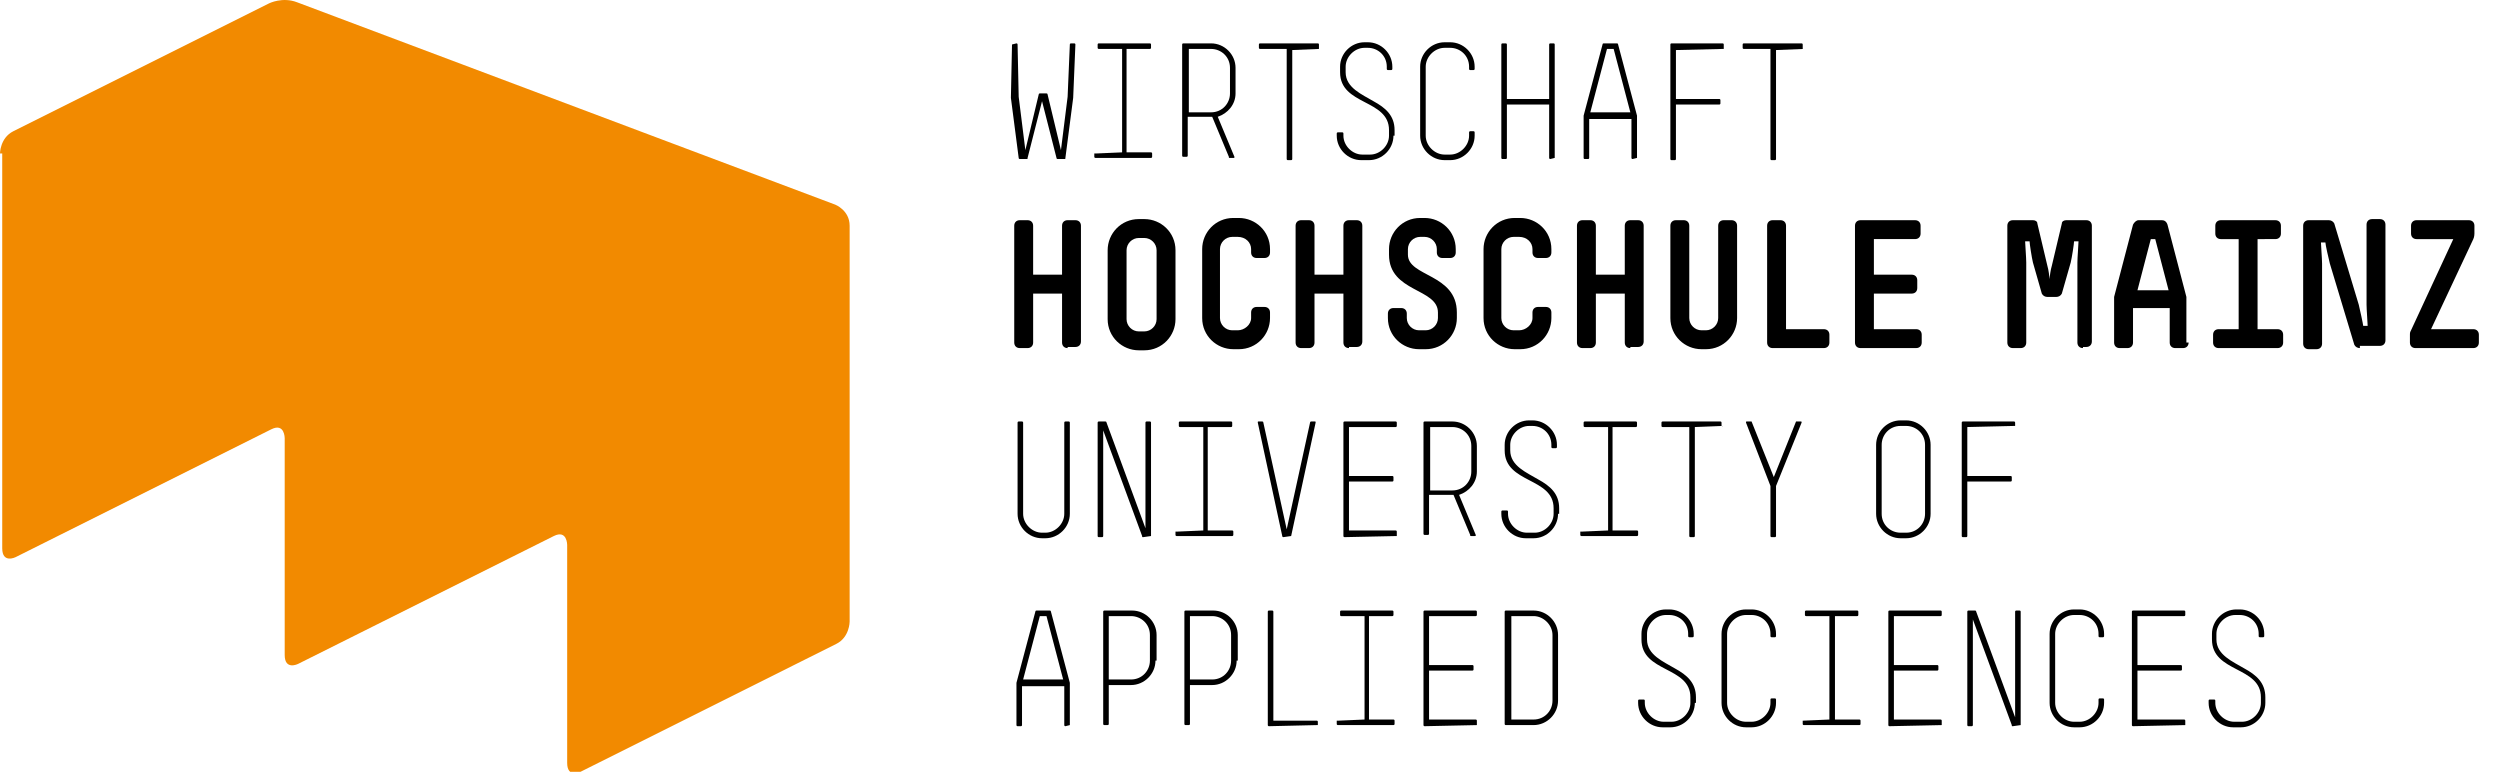 <?xml version="1.0" encoding="utf-8"?>
<!-- Generator: Adobe Illustrator 23.0.3, SVG Export Plug-In . SVG Version: 6.00 Build 0)  -->
<svg version="1.1" id="Ebene_1" xmlns="http://www.w3.org/2000/svg" xmlns:xlink="http://www.w3.org/1999/xlink" x="0px" y="0px"
	 width="224.8px" height="69.4px" viewBox="0 0 224.8 69.4" enable-background="new 0 0 224.8 69.4" xml:space="preserve">
<g>
	<g>
		<defs>
			<rect id="SVGID_1_" width="224.8" height="69.4"/>
		</defs>
		<clipPath id="SVGID_2_">
			<use xlink:href="#SVGID_1_"  overflow="visible"/>
		</clipPath>
		<path clip-path="url(#SVGID_2_)" fill="#F28A00" d="M0,13.8c0,0,0-1.4,1.2-2l23-11.5c0,0,1.2-0.6,2.5-0.1l48.4,18.2
			c0,0,1.3,0.5,1.3,1.9v35.6c0,0,0,1.4-1.2,2l-23,11.5c0,0-1.2,0.6-1.2-0.8V49c0,0,0-1.4-1.2-0.8l-23,11.5c0,0-1.2,0.6-1.2-0.8V39.4
			c0,0,0-1.4-1.2-0.8l-23,11.5c0,0-1.2,0.6-1.2-0.8V13.8L0,13.8z"/>
	</g>
	<g>
		<path d="M91,4C91,4,91,3.9,91,4l0.4-0.1c0,0,0.1,0,0.1,0.1l0.1,4.7l0.6,4.8l1.2-5c0,0,0-0.1,0.1-0.1h0.6c0,0,0.1,0,0.1,0.1l1.2,5
			l0.6-4.8L96.2,4c0,0,0-0.1,0.1-0.1h0.3c0,0,0.1,0,0.1,0.1l-0.2,4.8l-0.7,5.4c0,0.1,0,0.1-0.1,0.1h-0.6c0,0-0.1,0-0.1-0.1l-1.3-5.1
			l-1.3,5.1c0,0.1,0,0.1-0.1,0.1h-0.6c0,0-0.1,0-0.1-0.1l-0.7-5.4L91,4z"/>
		<path d="M98.6,13.8C98.6,13.8,98.7,13.8,98.6,13.8l2.3-0.1V4.4h-2.1c0,0-0.1,0-0.1-0.1V4c0,0,0-0.1,0.1-0.1h4.6c0,0,0.1,0,0.1,0.1
			v0.3c0,0,0,0.1-0.1,0.1h-2.1v9.3h2.2c0,0,0.1,0,0.1,0.1v0.3c0,0,0,0.1-0.1,0.1h-5c0,0-0.1,0-0.1-0.1V13.8z"/>
		<path d="M111.1,8.4c0,1-0.7,1.8-1.6,2.1l1.5,3.6c0,0.1,0,0.1-0.1,0.1h-0.3c-0.1,0-0.1,0-0.1-0.1l-1.5-3.6h-2.2v3.5
			c0,0,0,0.1-0.1,0.1h-0.3c0,0-0.1,0-0.1-0.1V4c0,0,0-0.1,0.1-0.1h2.5c1.2,0,2.2,1,2.2,2.2V8.4z M110.6,6.1c0-1-0.8-1.7-1.7-1.7h-2
			v5.7h2c1,0,1.7-0.8,1.7-1.7V6.1z"/>
		<path d="M118.6,4.4C118.6,4.4,118.6,4.4,118.6,4.4l-2.4,0.1v9.8c0,0,0,0.1-0.1,0.1h-0.3c0,0-0.1,0-0.1-0.1V4.4h-2.4
			c0,0-0.1,0-0.1-0.1V4c0,0,0-0.1,0.1-0.1h5.2c0,0,0.1,0,0.1,0.1V4.4z"/>
	</g>
	<g>
		<path d="M125.3,12.2c0,1.2-1,2.2-2.2,2.2h-0.7c-1.2,0-2.2-1-2.2-2.2V12c0,0,0-0.1,0.1-0.1h0.4c0,0,0.1,0,0.1,0.1v0.2
			c0,0.9,0.8,1.7,1.7,1.7h0.7c0.9,0,1.7-0.8,1.7-1.7v-0.5c0-2.8-4.4-2.2-4.4-5.2V6c0-1.2,1-2.2,2.2-2.2h0.3c1.2,0,2.2,1,2.2,2.2v0.2
			c0,0,0,0.1-0.1,0.1h-0.3c0,0-0.1,0-0.1-0.1V6c0-1-0.8-1.7-1.7-1.7h-0.3c-0.9,0-1.7,0.8-1.7,1.7v0.5c0,1.4,1.5,2,2.5,2.6
			c1.1,0.6,1.9,1.3,1.9,2.6V12.2z"/>
		<path d="M132.6,12.2c0,1.2-1,2.2-2.2,2.2h-0.5c-1.2,0-2.2-1-2.2-2.2V6c0-1.2,1-2.2,2.2-2.2h0.5c1.2,0,2.2,1,2.2,2.2v0.2
			c0,0,0,0.1-0.1,0.1h-0.3c0,0-0.1,0-0.1-0.1V6c0-1-0.8-1.7-1.7-1.7h-0.5c-0.9,0-1.7,0.8-1.7,1.7v6.2c0,0.9,0.8,1.7,1.7,1.7h0.5
			c0.9,0,1.7-0.8,1.7-1.7v-0.3c0,0,0-0.1,0.1-0.1h0.3c0,0,0.1,0,0.1,0.1V12.2z"/>
		<path d="M139.8,14.2C139.8,14.2,139.8,14.3,139.8,14.2l-0.4,0.1c0,0-0.1,0-0.1-0.1V9.4h-3.8v4.8c0,0,0,0.1-0.1,0.1h-0.3
			c0,0-0.1,0-0.1-0.1V4c0,0,0-0.1,0.1-0.1h0.3c0,0,0.1,0,0.1,0.1v4.9h3.8V4c0,0,0-0.1,0.1-0.1h0.3c0,0,0.1,0,0.1,0.1V14.2z"/>
		<path d="M147.2,14.2C147.2,14.2,147.1,14.3,147.2,14.2l-0.4,0.1c0,0-0.1,0-0.1-0.1v-3.5h-3.8v3.5c0,0,0,0.1-0.1,0.1h-0.3
			c0,0-0.1,0-0.1-0.1v-3.8l1.7-6.4c0,0,0-0.1,0.1-0.1h1.2c0,0,0.1,0,0.1,0.1l1.7,6.4V14.2z M145.1,4.4h-0.6l-1.5,5.7h3.6L145.1,4.4z
			"/>
		<path d="M154.9,4.4C154.9,4.4,154.8,4.4,154.9,4.4l-4.2,0.1v4.4h3.9c0,0,0.1,0,0.1,0.1v0.3c0,0,0,0.1-0.1,0.1h-3.9v4.9
			c0,0,0,0.1-0.1,0.1h-0.3c0,0-0.1,0-0.1-0.1V4c0,0,0-0.1,0.1-0.1h4.6c0,0,0.1,0,0.1,0.1V4.4z"/>
		<path d="M162.2,4.4C162.2,4.4,162.2,4.4,162.2,4.4l-2.5,0.1v9.8c0,0,0,0.1-0.1,0.1h-0.3c0,0-0.1,0-0.1-0.1V4.4h-2.4
			c0,0-0.1,0-0.1-0.1V4c0,0,0-0.1,0.1-0.1h5.2c0,0,0.1,0,0.1,0.1V4.4z"/>
	</g>
	<g>
		<path d="M96,31.3c-0.3,0-0.5-0.2-0.5-0.5v-4.4h-2.6v4.4c0,0.3-0.2,0.5-0.5,0.5h-0.7c-0.3,0-0.5-0.2-0.5-0.5V20.3
			c0-0.3,0.2-0.5,0.5-0.5h0.7c0.3,0,0.5,0.2,0.5,0.5v4.4h2.6v-4.4c0-0.3,0.2-0.5,0.5-0.5h0.7c0.3,0,0.5,0.2,0.5,0.5v10.4
			c0,0.3-0.2,0.5-0.5,0.5H96z"/>
		<path d="M99.6,22.5c0-1.5,1.2-2.8,2.8-2.8h0.5c1.5,0,2.8,1.2,2.8,2.8v6.2c0,1.5-1.2,2.8-2.8,2.8h-0.5c-1.5,0-2.8-1.2-2.8-2.8V22.5
			z M101.3,28.7c0,0.6,0.5,1.1,1.1,1.1h0.5c0.6,0,1.1-0.5,1.1-1.1v-6.2c0-0.6-0.5-1.1-1.1-1.1h-0.5c-0.6,0-1.1,0.5-1.1,1.1V28.7z"/>
		<path d="M110.9,31.4c-1.5,0-2.8-1.2-2.8-2.8v-6.2c0-1.5,1.2-2.8,2.8-2.8h0.5c1.5,0,2.8,1.2,2.8,2.8v0.3c0,0.3-0.2,0.5-0.5,0.5H113
			c-0.3,0-0.5-0.2-0.5-0.5v-0.3c0-0.6-0.5-1.1-1.2-1.1h-0.5c-0.6,0-1.1,0.5-1.1,1.1v6.2c0,0.6,0.5,1.1,1.1,1.1h0.5
			c0.6,0,1.2-0.5,1.2-1.1v-0.5c0-0.3,0.2-0.5,0.5-0.5h0.7c0.3,0,0.5,0.2,0.5,0.5v0.5c0,1.5-1.2,2.8-2.8,2.8H110.9z"/>
		<path d="M121.3,31.3c-0.3,0-0.5-0.2-0.5-0.5v-4.4h-2.6v4.4c0,0.3-0.2,0.5-0.5,0.5h-0.7c-0.3,0-0.5-0.2-0.5-0.5V20.3
			c0-0.3,0.2-0.5,0.5-0.5h0.7c0.3,0,0.5,0.2,0.5,0.5v4.4h2.6v-4.4c0-0.3,0.2-0.5,0.5-0.5h0.7c0.3,0,0.5,0.2,0.5,0.5v10.4
			c0,0.3-0.2,0.5-0.5,0.5H121.3z"/>
		<path d="M127.6,31.4c-1.5,0-2.8-1.2-2.8-2.8v-0.4c0-0.3,0.2-0.5,0.5-0.5h0.7c0.3,0,0.5,0.2,0.5,0.5v0.4c0,0.6,0.5,1.1,1.1,1.1h0.6
			c0.6,0,1.1-0.5,1.1-1.1v-0.5c0-2.2-4.4-1.8-4.4-5.2v-0.5c0-1.5,1.2-2.8,2.8-2.8h0.4c1.5,0,2.8,1.2,2.8,2.8v0.3
			c0,0.3-0.2,0.5-0.5,0.5h-0.7c-0.3,0-0.5-0.2-0.5-0.5v-0.3c0-0.6-0.5-1.1-1.1-1.1h-0.4c-0.6,0-1.1,0.5-1.1,1.1v0.5
			c0,2,4.4,1.7,4.4,5.2v0.5c0,1.5-1.2,2.8-2.8,2.8H127.6z"/>
		<path d="M136.2,31.4c-1.5,0-2.8-1.2-2.8-2.8v-6.2c0-1.5,1.2-2.8,2.8-2.8h0.5c1.5,0,2.8,1.2,2.8,2.8v0.3c0,0.3-0.2,0.5-0.5,0.5
			h-0.7c-0.3,0-0.5-0.2-0.5-0.5v-0.3c0-0.6-0.5-1.1-1.2-1.1h-0.5c-0.6,0-1.1,0.5-1.1,1.1v6.2c0,0.6,0.5,1.1,1.1,1.1h0.5
			c0.6,0,1.2-0.5,1.2-1.1v-0.5c0-0.3,0.2-0.5,0.5-0.5h0.7c0.3,0,0.5,0.2,0.5,0.5v0.5c0,1.5-1.2,2.8-2.8,2.8H136.2z"/>
		<path d="M146.6,31.3c-0.3,0-0.5-0.2-0.5-0.5v-4.4h-2.6v4.4c0,0.3-0.2,0.5-0.5,0.5h-0.7c-0.3,0-0.5-0.2-0.5-0.5V20.3
			c0-0.3,0.2-0.5,0.5-0.5h0.7c0.3,0,0.5,0.2,0.5,0.5v4.4h2.6v-4.4c0-0.3,0.2-0.5,0.5-0.5h0.7c0.3,0,0.5,0.2,0.5,0.5v10.4
			c0,0.3-0.2,0.5-0.5,0.5H146.6z"/>
	</g>
	<g>
		<path d="M153,31.4c-1.5,0-2.8-1.2-2.8-2.8v-8.3c0-0.3,0.2-0.5,0.5-0.5h0.7c0.3,0,0.5,0.2,0.5,0.5v8.3c0,0.6,0.5,1.1,1.1,1.1h0.4
			c0.6,0,1.1-0.5,1.1-1.1v-8.3c0-0.3,0.2-0.5,0.5-0.5h0.7c0.3,0,0.5,0.2,0.5,0.5v8.3c0,1.5-1.2,2.8-2.8,2.8H153z"/>
		<path d="M159.4,31.3c-0.3,0-0.5-0.2-0.5-0.5V20.3c0-0.3,0.2-0.5,0.5-0.5h0.7c0.3,0,0.5,0.2,0.5,0.5v9.3h3.4c0.3,0,0.5,0.2,0.5,0.5
			v0.7c0,0.3-0.2,0.5-0.5,0.5H159.4z"/>
	</g>
	<g>
		<path d="M167.3,31.3c-0.3,0-0.5-0.2-0.5-0.5V20.3c0-0.3,0.2-0.5,0.5-0.5h4.9c0.3,0,0.5,0.2,0.5,0.5V21c0,0.3-0.2,0.5-0.5,0.5h-3.7
			v3.2h3.4c0.3,0,0.5,0.2,0.5,0.5v0.7c0,0.3-0.2,0.5-0.5,0.5h-3.4v3.2h3.8c0.3,0,0.5,0.2,0.5,0.5v0.7c0,0.3-0.2,0.5-0.5,0.5H167.3z"
			/>
	</g>
	<g>
		<path d="M187.3,31.3c-0.3,0-0.5-0.2-0.5-0.5v-7.2c0-0.4,0.1-1.7,0.1-1.9h-0.4c0,0.2-0.2,1.5-0.3,1.9l-0.8,2.8
			c-0.1,0.2-0.3,0.3-0.5,0.3h-0.8c-0.2,0-0.4-0.1-0.5-0.3l-0.8-2.8c-0.1-0.4-0.3-1.7-0.3-1.9h-0.4c0,0.2,0.1,1.5,0.1,1.9v7.2
			c0,0.3-0.2,0.5-0.5,0.5h-0.7c-0.3,0-0.5-0.2-0.5-0.5V20.3c0-0.3,0.2-0.5,0.5-0.5h1.8c0.2,0,0.4,0.1,0.4,0.3l0.9,3.8
			c0.1,0.3,0.2,1.1,0.2,1.2c0-0.2,0.1-0.9,0.2-1.2l0.9-3.8c0-0.2,0.2-0.3,0.4-0.3h1.8c0.3,0,0.5,0.2,0.5,0.5v10.4
			c0,0.3-0.2,0.5-0.5,0.5H187.3z"/>
		<path d="M196.8,30.8c0,0.3-0.2,0.5-0.5,0.5h-0.7c-0.3,0-0.5-0.2-0.5-0.5v-3.1h-3.3v3.1c0,0.3-0.2,0.5-0.5,0.5h-0.7
			c-0.3,0-0.5-0.2-0.5-0.5v-4c0,0,0,0,0-0.1l1.7-6.5c0.1-0.2,0.3-0.4,0.5-0.4h2.1c0.2,0,0.4,0.1,0.5,0.4l1.7,6.5c0,0,0,0.1,0,0.1
			V30.8z M193.8,21.5h-0.4l-1.2,4.6h2.8L193.8,21.5z"/>
	</g>
	<g>
		<path d="M199.5,31.3c-0.3,0-0.5-0.2-0.5-0.5v-0.7c0-0.3,0.2-0.5,0.5-0.5h1.8v-8.1h-1.6c-0.3,0-0.5-0.2-0.5-0.5v-0.7
			c0-0.3,0.2-0.5,0.5-0.5h4.9c0.3,0,0.5,0.2,0.5,0.5V21c0,0.3-0.2,0.5-0.5,0.5H203v8.1h1.8c0.3,0,0.5,0.2,0.5,0.5v0.7
			c0,0.3-0.2,0.5-0.5,0.5H199.5z"/>
		<path d="M212.2,31.3c-0.2,0-0.4-0.1-0.5-0.3l-2.2-7.3c-0.1-0.4-0.4-1.7-0.4-1.9h-0.4c0,0.2,0.1,1.5,0.1,1.9v7.2
			c0,0.3-0.2,0.5-0.5,0.5h-0.7c-0.3,0-0.5-0.2-0.5-0.5V20.3c0-0.3,0.2-0.5,0.5-0.5h1.8c0.2,0,0.4,0.1,0.5,0.3l2.2,7.3
			c0.1,0.4,0.4,1.8,0.4,1.9h0.4c0-0.2-0.1-1.5-0.1-1.9v-7.2c0-0.3,0.2-0.5,0.5-0.5h0.7c0.3,0,0.5,0.2,0.5,0.5v10.4
			c0,0.3-0.2,0.5-0.5,0.5H212.2z"/>
	</g>
	<g>
		<path d="M217.2,31.3c-0.3,0-0.5-0.2-0.5-0.5v-0.6c0-0.3,0-0.3,0.1-0.5l3.8-8.2h-3.3c-0.3,0-0.5-0.2-0.5-0.5v-0.7
			c0-0.3,0.2-0.5,0.5-0.5h4.7c0.3,0,0.5,0.2,0.5,0.5V21c0,0,0,0.3-0.1,0.5l-3.8,8.1h3.8c0.3,0,0.5,0.2,0.5,0.5v0.7
			c0,0.3-0.2,0.5-0.5,0.5H217.2z"/>
	</g>
	<g>
		<path d="M96.2,46.2c0,1.2-1,2.2-2.2,2.2h-0.3c-1.2,0-2.2-1-2.2-2.2V38c0,0,0-0.1,0.1-0.1h0.3c0,0,0.1,0,0.1,0.1v8.2
			c0,0.9,0.8,1.7,1.7,1.7H94c0.9,0,1.7-0.8,1.7-1.7V38c0,0,0-0.1,0.1-0.1h0.3c0,0,0.1,0,0.1,0.1V46.2z"/>
		<path d="M103.5,48.2C103.5,48.2,103.5,48.2,103.5,48.2l-0.7,0.1c-0.1,0-0.1,0-0.1-0.1l-3.5-9.5v9.5c0,0,0,0.1-0.1,0.1h-0.3
			c0,0-0.1,0-0.1-0.1V38c0,0,0-0.1,0.1-0.1h0.6c0,0,0.1,0,0.1,0.1l3.5,9.5V38c0,0,0-0.1,0.1-0.1h0.3c0,0,0.1,0,0.1,0.1V48.2z"/>
		<path d="M105.9,47.8C105.9,47.8,105.9,47.8,105.9,47.8l2.3-0.1v-9.3h-2.1c0,0-0.1,0-0.1-0.1V38c0,0,0-0.1,0.1-0.1h4.6
			c0,0,0.1,0,0.1,0.1v0.3c0,0,0,0.1-0.1,0.1h-2.1v9.3h2.2c0,0,0.1,0,0.1,0.1v0.3c0,0,0,0.1-0.1,0.1h-5c0,0-0.1,0-0.1-0.1V47.8z"/>
		<path d="M116.1,48.2C116.1,48.2,116,48.2,116.1,48.2l-0.7,0.1c0,0-0.1,0-0.1-0.1L113.1,38c0-0.1,0-0.1,0.1-0.1h0.3
			c0,0,0.1,0,0.1,0.1l2.1,9.6l2.1-9.6c0,0,0-0.1,0.1-0.1h0.3c0.1,0,0.1,0,0.1,0.1L116.1,48.2z"/>
		<path d="M125.6,48.2C125.6,48.2,125.5,48.2,125.6,48.2l-4.7,0.1c0,0-0.1,0-0.1-0.1V38c0,0,0-0.1,0.1-0.1h4.6c0,0,0.1,0,0.1,0.1
			v0.3c0,0,0,0.1-0.1,0.1h-4.2v4.4h3.9c0,0,0.1,0,0.1,0.1v0.3c0,0,0,0.1-0.1,0.1h-3.9v4.4h4.2c0,0,0.1,0,0.1,0.1V48.2z"/>
		<path d="M132.8,42.4c0,1-0.7,1.8-1.6,2.1l1.5,3.6c0,0.1,0,0.1-0.1,0.1h-0.3c-0.1,0-0.1,0-0.1-0.1l-1.5-3.6h-2.2v3.5
			c0,0,0,0.1-0.1,0.1h-0.3c0,0-0.1,0-0.1-0.1V38c0,0,0-0.1,0.1-0.1h2.5c1.2,0,2.2,1,2.2,2.2V42.4z M132.3,40.1c0-1-0.8-1.7-1.7-1.7
			h-2v5.7h2c1,0,1.7-0.8,1.7-1.7V40.1z"/>
		<path d="M140.1,46.2c0,1.2-1,2.2-2.2,2.2h-0.7c-1.2,0-2.2-1-2.2-2.2V46c0,0,0-0.1,0.1-0.1h0.4c0,0,0.1,0,0.1,0.1v0.2
			c0,0.9,0.8,1.7,1.7,1.7h0.7c0.9,0,1.7-0.8,1.7-1.7v-0.5c0-2.8-4.4-2.2-4.4-5.2V40c0-1.2,1-2.2,2.2-2.2h0.3c1.2,0,2.2,1,2.2,2.2
			v0.2c0,0,0,0.1-0.1,0.1h-0.3c0,0-0.1,0-0.1-0.1V40c0-1-0.8-1.7-1.7-1.7h-0.3c-0.9,0-1.7,0.8-1.7,1.7v0.5c0,1.4,1.5,2,2.5,2.6
			c1.1,0.6,1.9,1.3,1.9,2.6V46.2z"/>
		<path d="M142.3,47.8C142.3,47.8,142.4,47.8,142.3,47.8l2.3-0.1v-9.3h-2.1c0,0-0.1,0-0.1-0.1V38c0,0,0-0.1,0.1-0.1h4.6
			c0,0,0.1,0,0.1,0.1v0.3c0,0,0,0.1-0.1,0.1h-2.1v9.3h2.2c0,0,0.1,0,0.1,0.1v0.3c0,0,0,0.1-0.1,0.1h-5c0,0-0.1,0-0.1-0.1V47.8z"/>
		<path d="M154.9,38.3C154.9,38.4,154.8,38.4,154.9,38.3l-2.5,0.1v9.8c0,0,0,0.1-0.1,0.1H152c0,0-0.1,0-0.1-0.1v-9.8h-2.4
			c0,0-0.1,0-0.1-0.1V38c0,0,0-0.1,0.1-0.1h5.2c0,0,0.1,0,0.1,0.1V38.3z"/>
		<path d="M159.7,43.7v4.5c0,0,0,0.1-0.1,0.1h-0.3c0,0-0.1,0-0.1-0.1v-4.5L157,38c0-0.1,0-0.1,0.1-0.1h0.3c0,0,0.1,0,0.1,0l2,5l2-5
			c0,0,0,0,0.1,0h0.3c0.1,0,0.1,0,0.1,0.1L159.7,43.7z"/>
	</g>
	<g>
		<path d="M173.6,46.2c0,1.2-1,2.2-2.2,2.2h-0.5c-1.2,0-2.2-1-2.2-2.2V40c0-1.2,1-2.2,2.2-2.2h0.5c1.2,0,2.2,1,2.2,2.2V46.2z
			 M173.1,40c0-1-0.8-1.7-1.7-1.7h-0.5c-1,0-1.7,0.8-1.7,1.7v6.2c0,1,0.8,1.7,1.7,1.7h0.5c1,0,1.7-0.8,1.7-1.7V40z"/>
		<path d="M181.1,38.3C181.1,38.4,181.1,38.4,181.1,38.3l-4.2,0.1v4.4h3.9c0,0,0.1,0,0.1,0.1v0.3c0,0,0,0.1-0.1,0.1h-3.9v4.9
			c0,0,0,0.1-0.1,0.1h-0.3c0,0-0.1,0-0.1-0.1V38c0,0,0-0.1,0.1-0.1h4.6c0,0,0.1,0,0.1,0.1V38.3z"/>
	</g>
	<g>
		<path d="M96.2,65.2C96.2,65.2,96.2,65.2,96.2,65.2l-0.4,0.1c0,0-0.1,0-0.1-0.1v-3.5h-3.8v3.5c0,0,0,0.1-0.1,0.1h-0.3
			c0,0-0.1,0-0.1-0.1v-3.8l1.7-6.4c0,0,0-0.1,0.1-0.1h1.2c0,0,0.1,0,0.1,0.1l1.7,6.4V65.2z M94.1,55.4h-0.6L92,61.1h3.6L94.1,55.4z"
			/>
		<path d="M103.9,59.4c0,1.2-1,2.2-2.2,2.2h-2v3.5c0,0,0,0.1-0.1,0.1h-0.3c0,0-0.1,0-0.1-0.1V55c0,0,0-0.1,0.1-0.1h2.5
			c1.2,0,2.2,1,2.2,2.2V59.4z M103.4,57.1c0-1-0.8-1.7-1.7-1.7h-2v5.7h2c1,0,1.7-0.8,1.7-1.7V57.1z"/>
	</g>
	<g>
		<path d="M111.2,59.4c0,1.2-1,2.2-2.2,2.2h-2v3.5c0,0,0,0.1-0.1,0.1h-0.3c0,0-0.1,0-0.1-0.1V55c0,0,0-0.1,0.1-0.1h2.5
			c1.2,0,2.2,1,2.2,2.2V59.4z M110.7,57.1c0-1-0.8-1.7-1.7-1.7h-2v5.7h2c1,0,1.7-0.8,1.7-1.7V57.1z"/>
	</g>
	<g>
		<path d="M118.4,65.2C118.4,65.2,118.4,65.2,118.4,65.2l-4.3,0.1c0,0-0.1,0-0.1-0.1V55c0,0,0-0.1,0.1-0.1h0.3c0,0,0.1,0,0.1,0.1
			v9.8h3.9c0,0,0.1,0,0.1,0.1V65.2z"/>
		<path d="M120.4,64.8C120.4,64.8,120.5,64.8,120.4,64.8l2.3-0.1v-9.3h-2.1c0,0-0.1,0-0.1-0.1V55c0,0,0-0.1,0.1-0.1h4.6
			c0,0,0.1,0,0.1,0.1v0.3c0,0,0,0.1-0.1,0.1h-2.1v9.3h2.2c0,0,0.1,0,0.1,0.1v0.3c0,0,0,0.1-0.1,0.1h-5c0,0-0.1,0-0.1-0.1V64.8z"/>
		<path d="M132.8,65.2C132.8,65.2,132.8,65.2,132.8,65.2l-4.7,0.1c0,0-0.1,0-0.1-0.1V55c0,0,0-0.1,0.1-0.1h4.6c0,0,0.1,0,0.1,0.1
			v0.3c0,0,0,0.1-0.1,0.1h-4.2v4.4h3.9c0,0,0.1,0,0.1,0.1v0.3c0,0,0,0.1-0.1,0.1h-3.9v4.4h4.2c0,0,0.1,0,0.1,0.1V65.2z"/>
		<path d="M140.1,63c0,1.2-1,2.2-2.2,2.2h-2.5c0,0-0.1,0-0.1-0.1V55c0,0,0-0.1,0.1-0.1h2.5c1.2,0,2.2,1,2.2,2.2V63z M139.6,57.1
			c0-0.9-0.8-1.7-1.7-1.7h-2v9.3h2c1,0,1.7-0.8,1.7-1.7V57.1z"/>
	</g>
	<g>
		<path d="M152.4,63.2c0,1.2-1,2.2-2.2,2.2h-0.7c-1.2,0-2.2-1-2.2-2.2V63c0,0,0-0.1,0.1-0.1h0.4c0,0,0.1,0,0.1,0.1v0.2
			c0,0.9,0.8,1.7,1.7,1.7h0.7c0.9,0,1.7-0.8,1.7-1.7v-0.5c0-2.8-4.4-2.2-4.4-5.2V57c0-1.2,1-2.2,2.2-2.2h0.3c1.2,0,2.2,1,2.2,2.2
			v0.2c0,0,0,0.1-0.1,0.1h-0.3c0,0-0.1,0-0.1-0.1V57c0-1-0.8-1.7-1.7-1.7h-0.3c-0.9,0-1.7,0.8-1.7,1.7v0.5c0,1.4,1.5,2,2.5,2.6
			c1.1,0.6,1.9,1.3,1.9,2.6V63.2z"/>
		<path d="M159.7,63.2c0,1.2-1,2.2-2.2,2.2H157c-1.2,0-2.2-1-2.2-2.2V57c0-1.2,1-2.2,2.2-2.2h0.5c1.2,0,2.2,1,2.2,2.2v0.2
			c0,0,0,0.1-0.1,0.1h-0.3c0,0-0.1,0-0.1-0.1V57c0-1-0.8-1.7-1.7-1.7H157c-0.9,0-1.7,0.8-1.7,1.7v6.2c0,0.9,0.8,1.7,1.7,1.7h0.5
			c0.9,0,1.7-0.8,1.7-1.7v-0.3c0,0,0-0.1,0.1-0.1h0.3c0,0,0.1,0,0.1,0.1V63.2z"/>
	</g>
	<g>
		<path d="M162.2,64.8C162.2,64.8,162.2,64.8,162.2,64.8l2.3-0.1v-9.3h-2.1c0,0-0.1,0-0.1-0.1V55c0,0,0-0.1,0.1-0.1h4.6
			c0,0,0.1,0,0.1,0.1v0.3c0,0,0,0.1-0.1,0.1H165v9.3h2.2c0,0,0.1,0,0.1,0.1v0.3c0,0,0,0.1-0.1,0.1h-5c0,0-0.1,0-0.1-0.1V64.8z"/>
		<path d="M174.6,65.2C174.6,65.2,174.5,65.2,174.6,65.2l-4.7,0.1c0,0-0.1,0-0.1-0.1V55c0,0,0-0.1,0.1-0.1h4.6c0,0,0.1,0,0.1,0.1
			v0.3c0,0,0,0.1-0.1,0.1h-4.2v4.4h3.9c0,0,0.1,0,0.1,0.1v0.3c0,0,0,0.1-0.1,0.1h-3.9v4.4h4.2c0,0,0.1,0,0.1,0.1V65.2z"/>
		<path d="M181.7,65.2C181.7,65.2,181.7,65.2,181.7,65.2l-0.7,0.1c-0.1,0-0.1,0-0.1-0.1l-3.5-9.5v9.5c0,0,0,0.1-0.1,0.1H177
			c0,0-0.1,0-0.1-0.1V55c0,0,0-0.1,0.1-0.1h0.6c0,0,0.1,0,0.1,0.1l3.5,9.5V55c0,0,0-0.1,0.1-0.1h0.3c0,0,0.1,0,0.1,0.1V65.2z"/>
		<path d="M189.2,63.2c0,1.2-1,2.2-2.2,2.2h-0.5c-1.2,0-2.2-1-2.2-2.2V57c0-1.2,1-2.2,2.2-2.2h0.5c1.2,0,2.2,1,2.2,2.2v0.2
			c0,0,0,0.1-0.1,0.1h-0.3c0,0-0.1,0-0.1-0.1V57c0-1-0.8-1.7-1.7-1.7h-0.5c-0.9,0-1.7,0.8-1.7,1.7v6.2c0,0.9,0.8,1.7,1.7,1.7h0.5
			c0.9,0,1.7-0.8,1.7-1.7v-0.3c0,0,0-0.1,0.1-0.1h0.3c0,0,0.1,0,0.1,0.1V63.2z"/>
		<path d="M196.5,65.2C196.5,65.2,196.4,65.2,196.5,65.2l-4.7,0.1c0,0-0.1,0-0.1-0.1V55c0,0,0-0.1,0.1-0.1h4.6c0,0,0.1,0,0.1,0.1
			v0.3c0,0,0,0.1-0.1,0.1h-4.2v4.4h3.9c0,0,0.1,0,0.1,0.1v0.3c0,0,0,0.1-0.1,0.1h-3.9v4.4h4.2c0,0,0.1,0,0.1,0.1V65.2z"/>
		<path d="M203.7,63.2c0,1.2-1,2.2-2.2,2.2h-0.7c-1.2,0-2.2-1-2.2-2.2V63c0,0,0-0.1,0.1-0.1h0.4c0,0,0.1,0,0.1,0.1v0.2
			c0,0.9,0.8,1.7,1.7,1.7h0.7c0.9,0,1.7-0.8,1.7-1.7v-0.5c0-2.8-4.4-2.2-4.4-5.2V57c0-1.2,1-2.2,2.2-2.2h0.3c1.2,0,2.2,1,2.2,2.2
			v0.2c0,0,0,0.1-0.1,0.1h-0.3c0,0-0.1,0-0.1-0.1V57c0-1-0.8-1.7-1.7-1.7H201c-0.9,0-1.7,0.8-1.7,1.7v0.5c0,1.4,1.5,2,2.5,2.6
			c1.1,0.6,1.9,1.3,1.9,2.6V63.2z"/>
	</g>
</g>
</svg>
